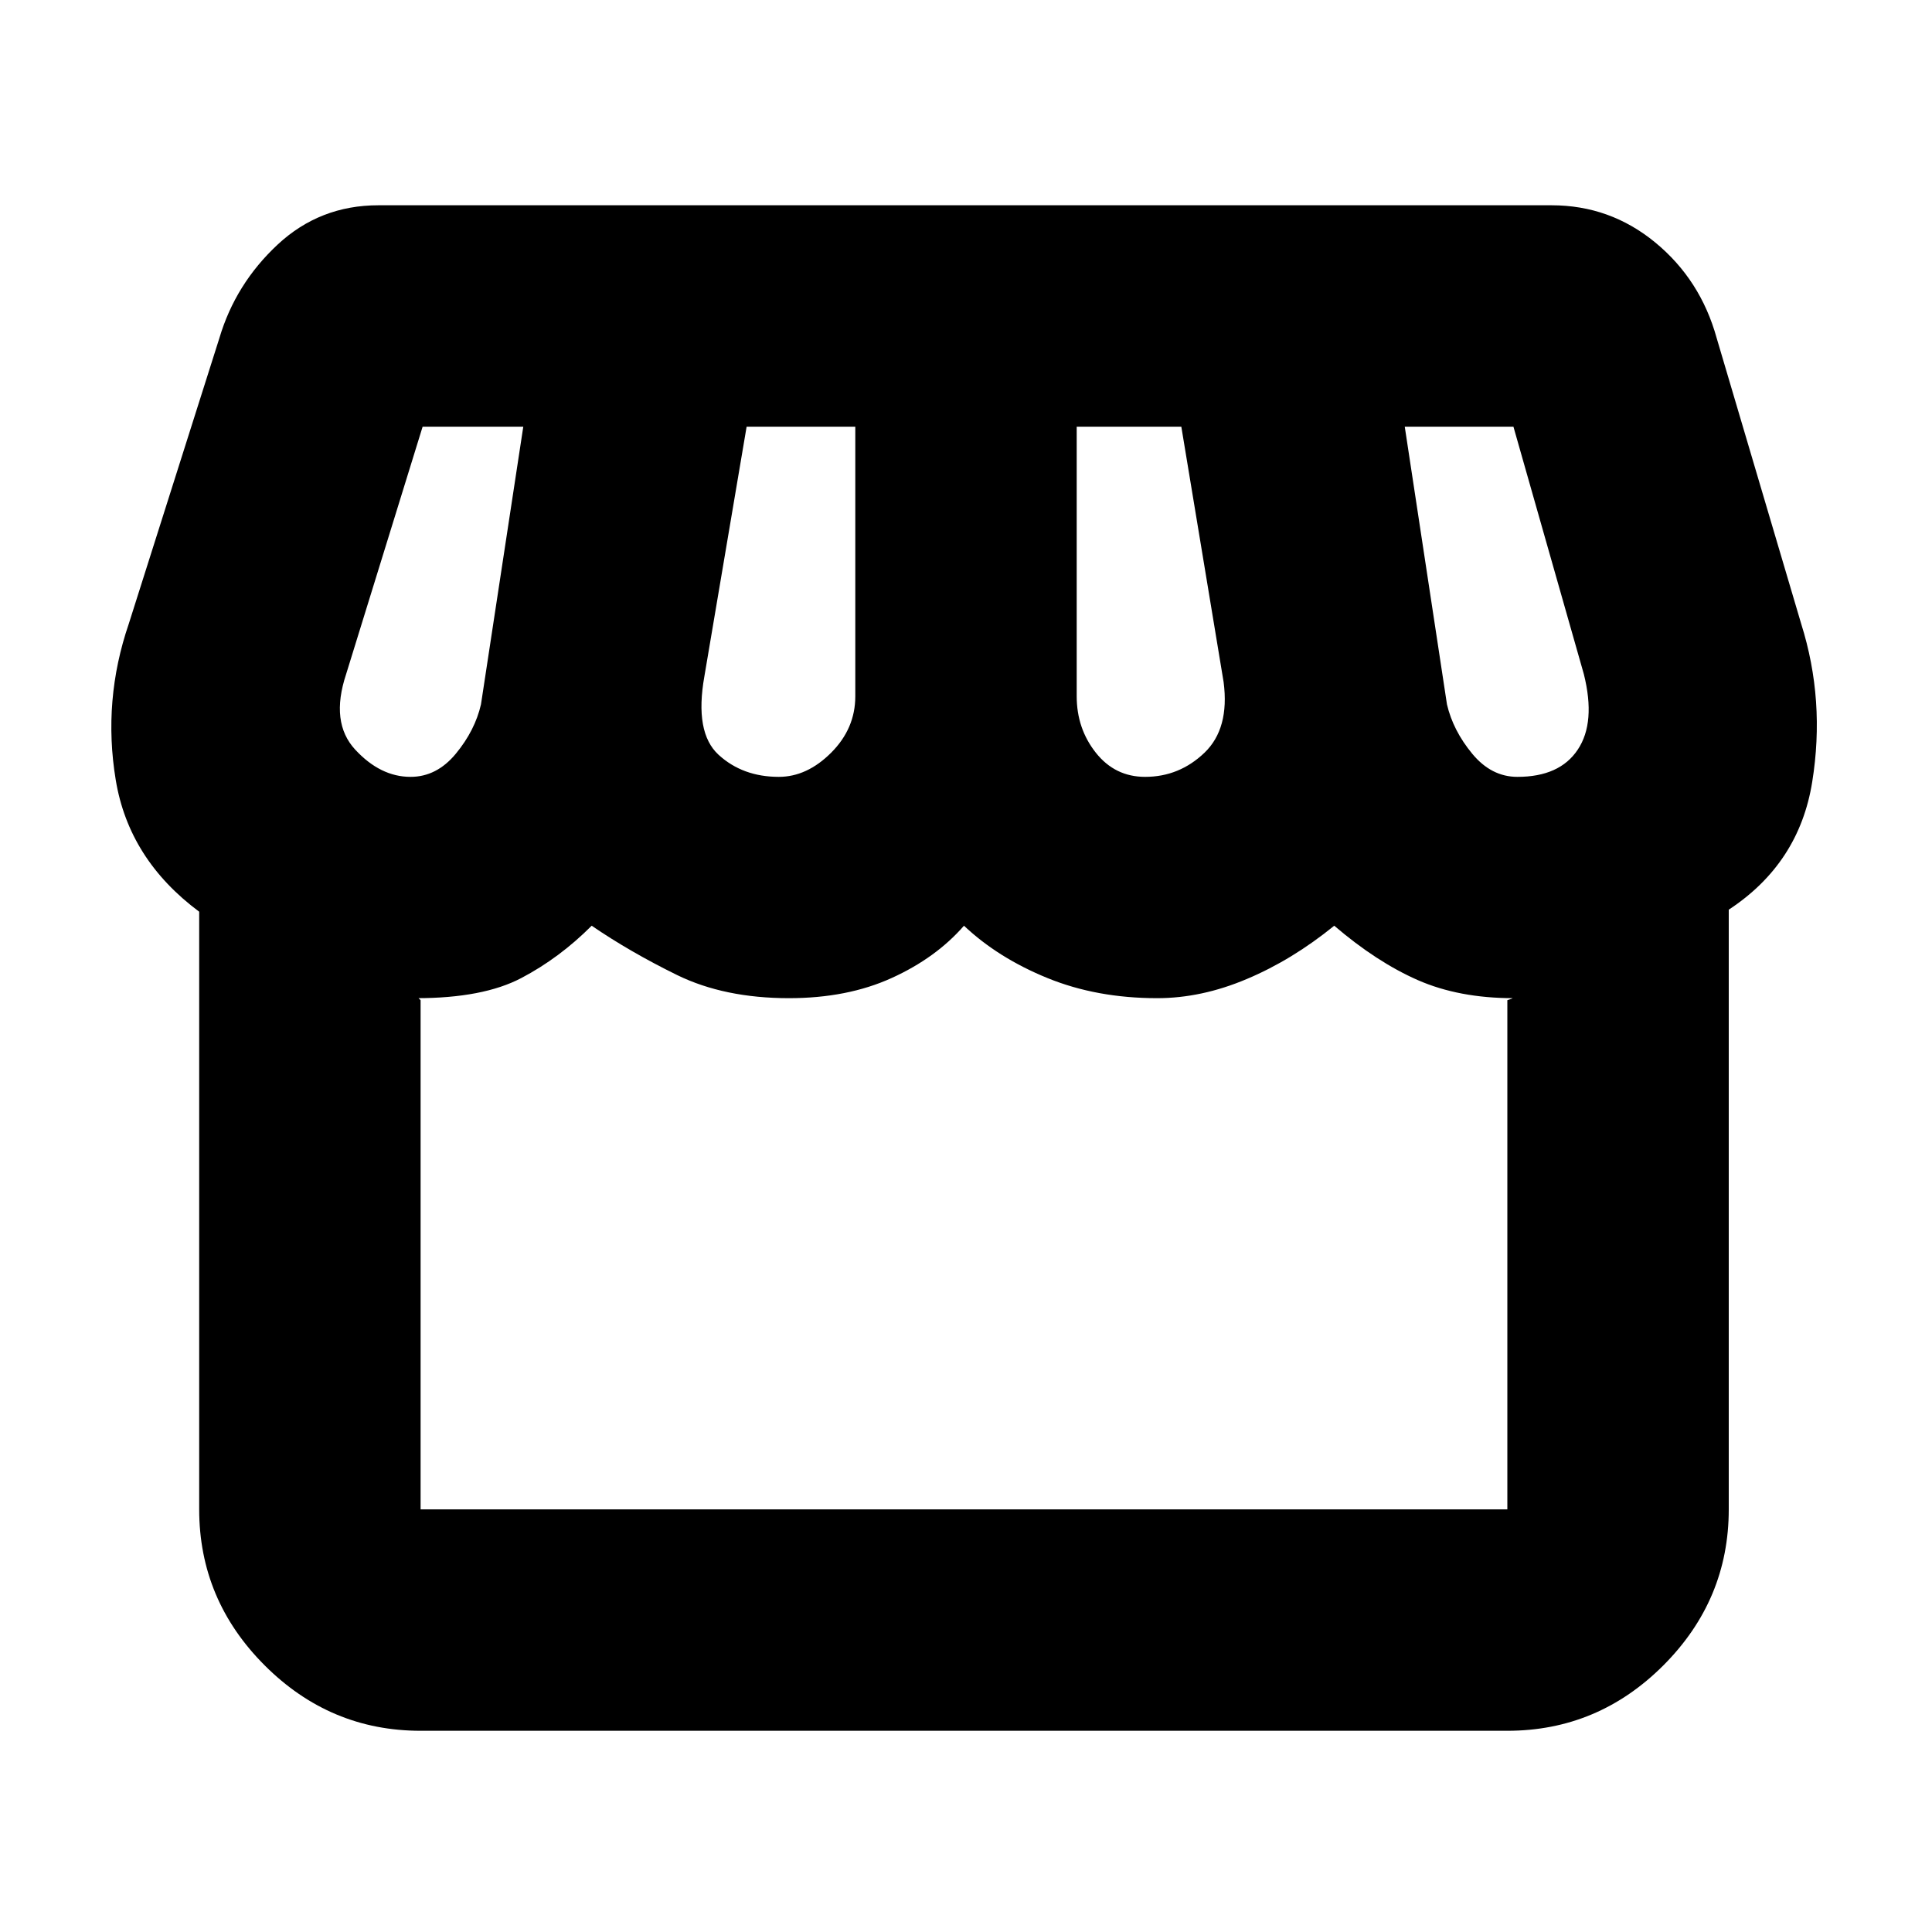 <svg xmlns="http://www.w3.org/2000/svg" height="20" width="20"><path d="M4.354 17.917Q3.417 17.917 2.74 17.24Q2.062 16.562 2.062 15.625V9.438Q1.333 8.896 1.198 8.073Q1.062 7.25 1.333 6.458L2.271 3.5Q2.438 2.938 2.875 2.531Q3.312 2.125 3.917 2.125H16.062Q16.667 2.125 17.135 2.51Q17.604 2.896 17.771 3.5L18.646 6.458Q18.896 7.25 18.76 8.094Q18.625 8.938 17.896 9.417V15.625Q17.896 16.562 17.219 17.24Q16.542 17.917 15.604 17.917ZM11.854 8.042Q12.208 8.042 12.469 7.792Q12.729 7.542 12.667 7.062L12.229 4.417H11.146V7.208Q11.146 7.542 11.344 7.792Q11.542 8.042 11.854 8.042ZM8.062 8.042Q8.354 8.042 8.604 7.792Q8.854 7.542 8.854 7.208V4.417H7.729L7.292 7Q7.188 7.583 7.438 7.813Q7.688 8.042 8.062 8.042ZM4.25 8.042Q4.521 8.042 4.719 7.802Q4.917 7.562 4.979 7.292L5.417 4.417H4.375Q4.375 4.417 4.375 4.417Q4.375 4.417 4.375 4.417L3.583 6.979Q3.417 7.479 3.677 7.76Q3.938 8.042 4.25 8.042ZM15.708 8.042Q16.146 8.042 16.333 7.76Q16.521 7.479 16.396 6.979L15.667 4.417Q15.667 4.417 15.667 4.417Q15.667 4.417 15.667 4.417H14.542L14.979 7.292Q15.042 7.562 15.24 7.802Q15.438 8.042 15.708 8.042ZM4.354 15.625H15.604Q15.604 15.625 15.604 15.625Q15.604 15.625 15.604 15.625V10.354Q15.667 10.333 15.656 10.333Q15.646 10.333 15.667 10.333Q15.104 10.333 14.677 10.146Q14.25 9.958 13.812 9.583Q13.375 9.938 12.906 10.135Q12.438 10.333 11.979 10.333Q11.354 10.333 10.844 10.125Q10.333 9.917 9.979 9.583Q9.688 9.917 9.229 10.125Q8.771 10.333 8.167 10.333Q7.5 10.333 7.01 10.094Q6.521 9.854 6.125 9.583Q5.792 9.917 5.396 10.125Q5 10.333 4.312 10.333Q4.333 10.333 4.333 10.333Q4.333 10.333 4.354 10.354V15.625Q4.354 15.625 4.354 15.625Q4.354 15.625 4.354 15.625ZM15.604 15.625H4.354Q4.354 15.625 4.354 15.625Q4.354 15.625 4.354 15.625Q4.333 15.625 4.333 15.625Q4.333 15.625 4.312 15.625Q5 15.625 5.396 15.625Q5.792 15.625 6.125 15.625Q6.312 15.625 6.531 15.625Q6.75 15.625 6.99 15.625Q7.229 15.625 7.531 15.625Q7.833 15.625 8.146 15.625Q8.458 15.625 8.729 15.625Q9 15.625 9.219 15.625Q9.438 15.625 9.635 15.625Q9.833 15.625 9.979 15.625Q10.333 15.625 10.844 15.625Q11.354 15.625 11.979 15.625Q12.188 15.625 12.438 15.625Q12.688 15.625 12.917 15.625Q13.146 15.625 13.375 15.625Q13.604 15.625 13.812 15.625Q14.25 15.625 14.677 15.625Q15.104 15.625 15.667 15.625Q15.646 15.625 15.656 15.625Q15.667 15.625 15.604 15.625Q15.604 15.625 15.604 15.625Q15.604 15.625 15.604 15.625Z"/></svg>